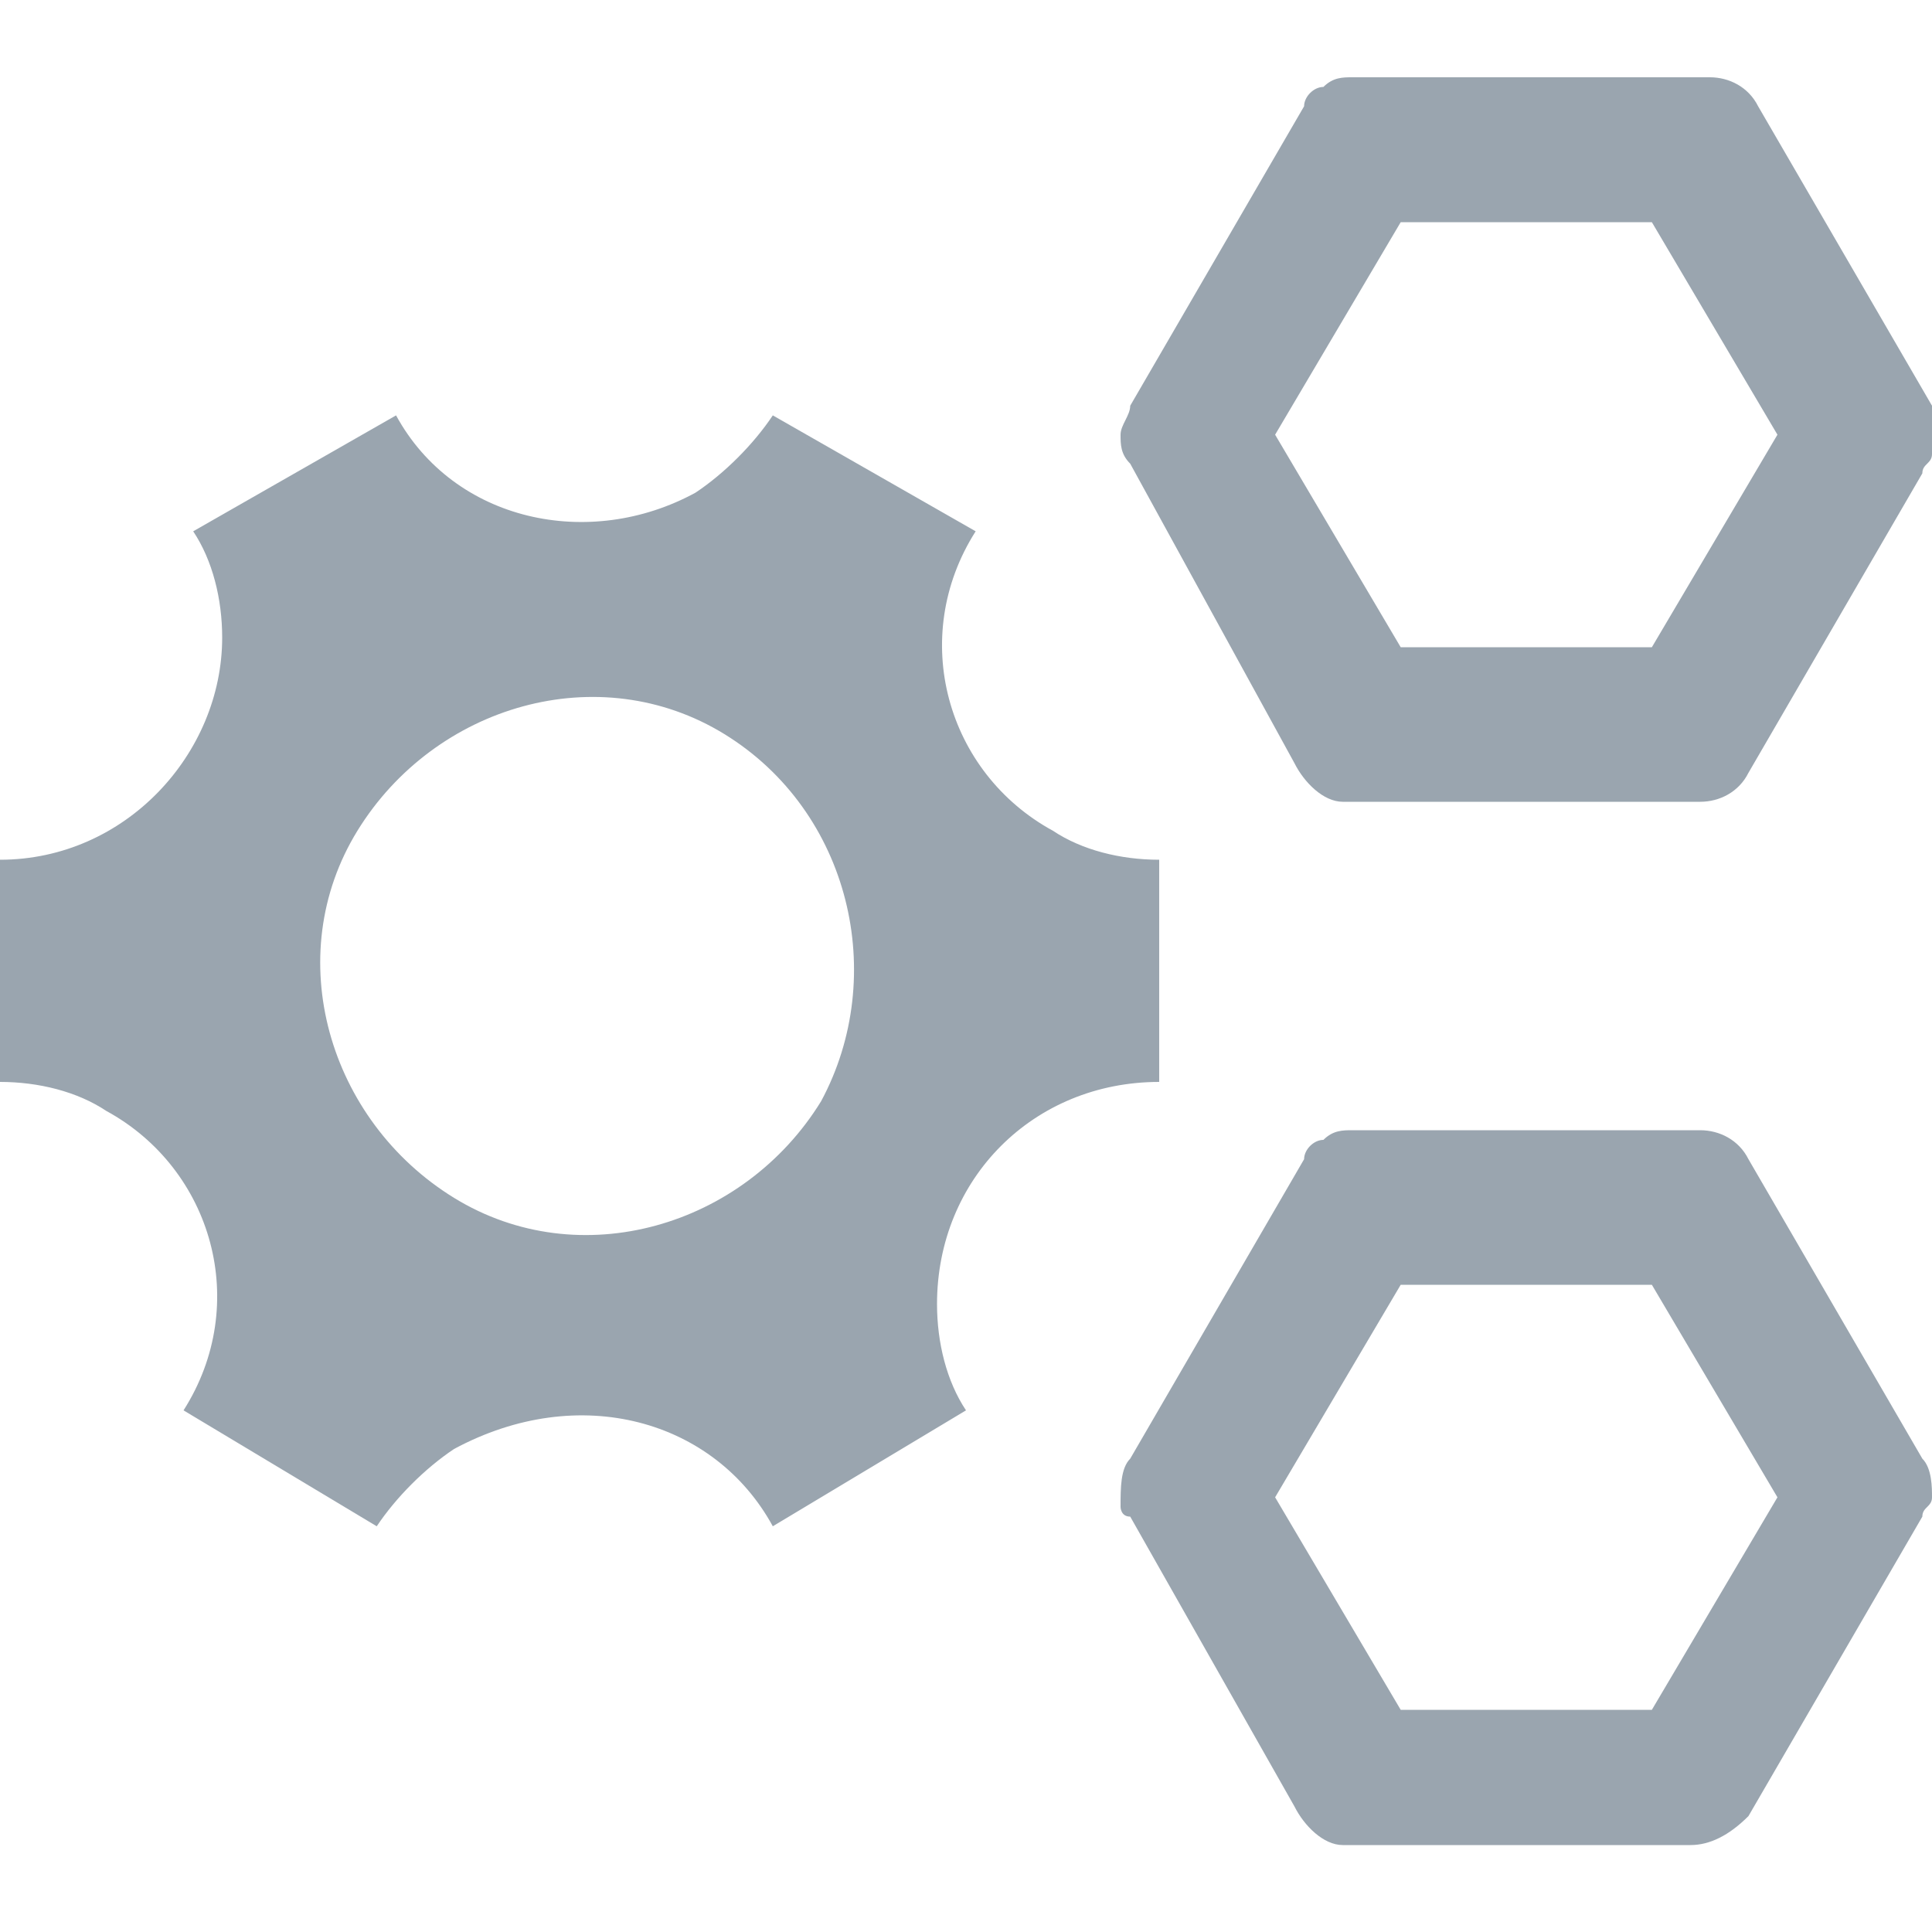 <svg id="图层_1" xmlns="http://www.w3.org/2000/svg" viewBox="0 0 20 20"><style>.st0{fill:#9aa5af}</style><g id="XMLID_8_"><path id="XMLID_29_" class="st0" d="M18.1 12c-.1-.2-.3-.3-.5-.3H14c-.1 0-.2 0-.3.1-.1 0-.2.1-.2.2l-1.8 3.1c-.1.1-.1.3-.1.5 0 0 0 .1.1.1l1.7 3c.1.2.3.4.5.4h3.6c.2 0 .4-.1.6-.3l1.8-3.1c0-.1.1-.1.1-.2s0-.3-.1-.4L18.1 12zm-1 5.7h-2.6l-1.3-2.2 1.3-2.2h2.6l1.3 2.2-1.3 2.2z"/><path id="XMLID_28_" class="st0" d="M13.4 7.9c.1.2.3.4.5.4h3.7c.2 0 .4-.1.5-.3l1.8-3.1c0-.1.1-.1.1-.2v-.5l-1.8-3.1c-.1-.2-.3-.3-.5-.3H14c-.1 0-.2 0-.3.1-.1 0-.2.1-.2.2l-1.8 3.1c0 .1-.1.2-.1.3 0 .1 0 .2.1.3l1.7 3.1zm1.1-5.6h2.6l1.3 2.2-1.3 2.2h-2.6l-1.3-2.2 1.3-2.2z"/><path id="XMLID_27_" class="st0" d="M12 11.2V8.9c-.4 0-.8-.1-1.1-.3-1.1-.6-1.5-2-.8-3.1L8 4.3c-.2.3-.5.6-.8.8-1.1.6-2.5.3-3.1-.8L2 5.5c.2.3.3.7.3 1.1 0 1.2-1 2.3-2.3 2.3v2.3c.4 0 .8.1 1.1.3 1.1.6 1.5 2 .8 3.1l2 1.2c.2-.3.5-.6.8-.8 1.3-.7 2.7-.3 3.3.8l2-1.2c-.2-.3-.3-.7-.3-1.1 0-1.3 1-2.3 2.3-2.3zm-3.5.2c-.8 1.3-2.5 1.8-3.8 1s-1.8-2.5-1-3.8 2.5-1.8 3.8-1 1.7 2.5 1 3.8z"/></g></svg>